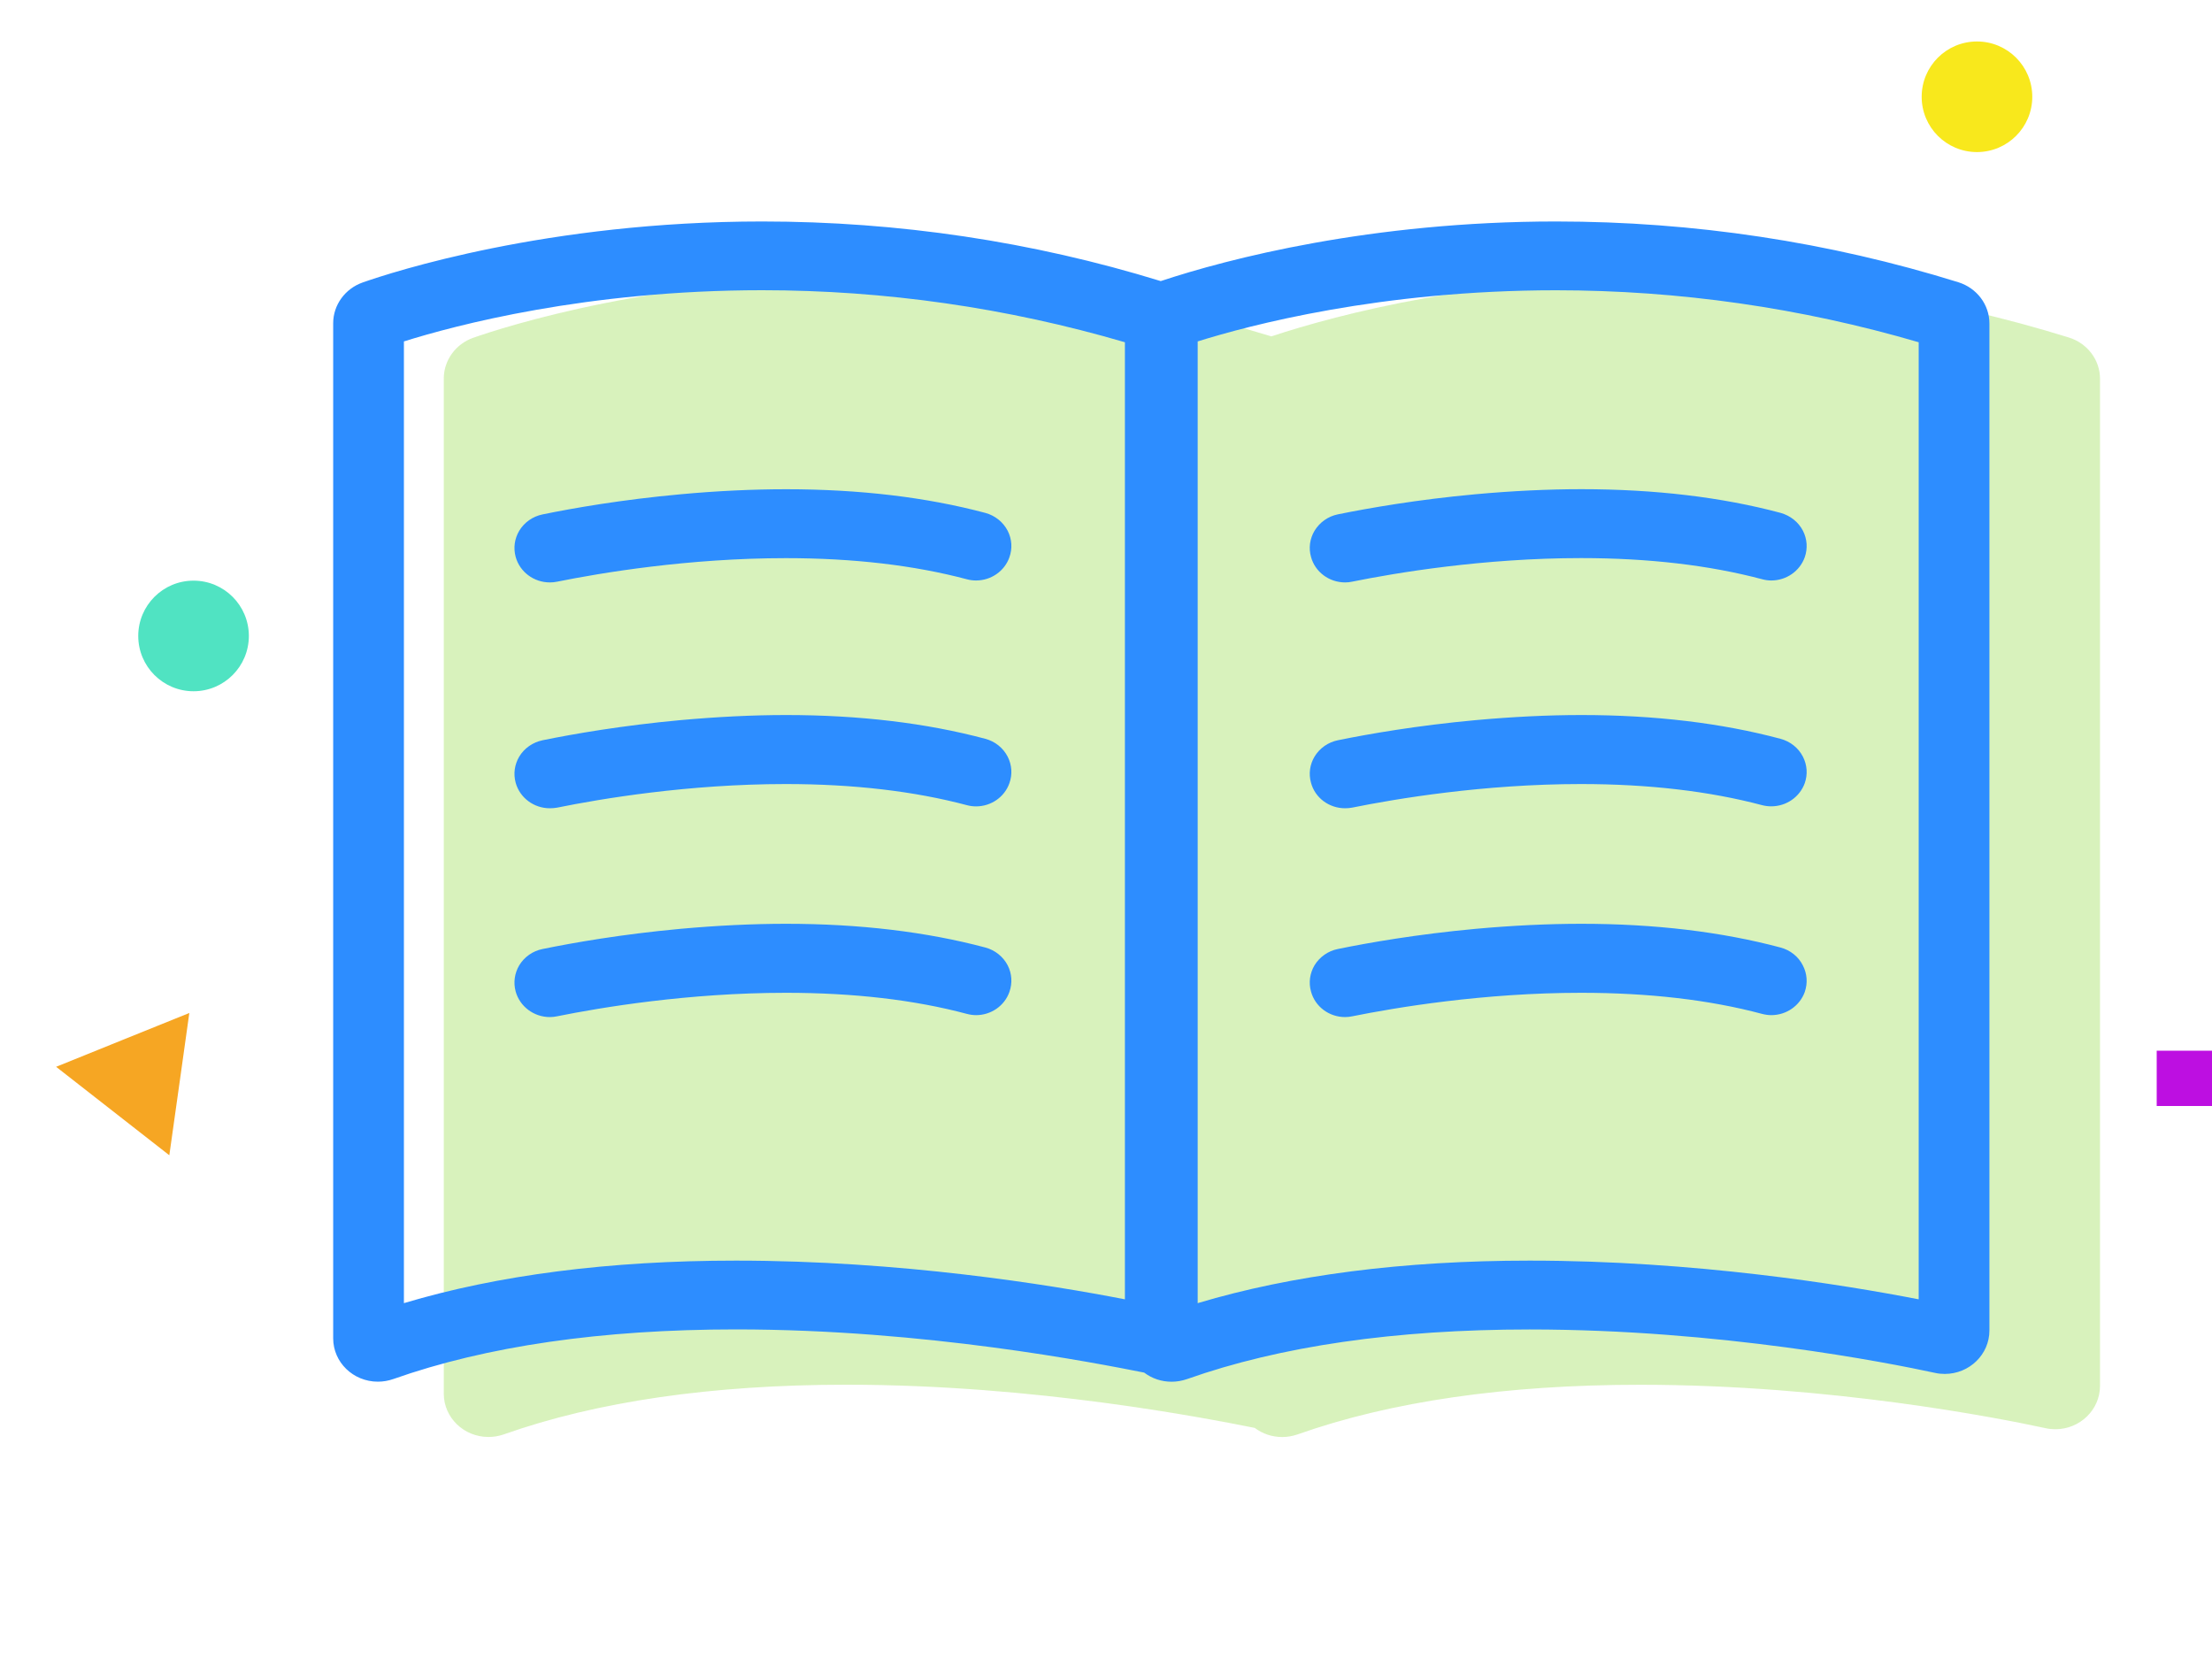 <?xml version="1.0" encoding="UTF-8" standalone="no"?>
<svg width="40px" height="30px" viewBox="0 0 40 30" version="1.1" xmlns="http://www.w3.org/2000/svg" xmlns:xlink="http://www.w3.org/1999/xlink">
    <!-- Generator: Sketch 44.1 (41455) - http://www.bohemiancoding.com/sketch -->
    <title>group_4_slice</title>
    <desc>Created with Sketch.</desc>
    <defs></defs>
    <g id="Symbols" stroke="none" stroke-width="1" fill="none" fill-rule="evenodd">
        <g id="Artboard" transform="translate(-3, 0)">
            <g id="Group-4" transform="translate(3, 0)">
                <rect id="Rectangle" fill="#D8D8D8" opacity="0" x="0" y="0" width="40" height="30"></rect>
                <g id="电子备课" transform="translate(6, 4)" fill-rule="nonzero">
                    <path d="M17.187,21.986 C17.005,21.986 16.833,21.929 16.69,21.821 C15.808,21.646 12.732,21.04 9.308,21.04 C6.88,21.04 4.795,21.342 3.111,21.938 C3.021,21.969 2.928,21.985 2.833,21.985 C2.387,21.985 2.025,21.634 2.025,21.202 L2.025,2.845 C2.025,2.515 2.24,2.22 2.558,2.108 C3.082,1.924 5.893,1.005 9.782,1.005 C12.244,1.005 14.669,1.368 16.99,2.083 C18.203,1.68 20.795,1.005 24.136,1.005 C26.624,1.005 29.072,1.375 31.414,2.104 C31.748,2.209 31.975,2.509 31.975,2.85 L31.975,21.06 C31.975,21.492 31.613,21.845 31.167,21.845 C31.107,21.845 31.047,21.839 30.991,21.826 C30.14,21.642 27.097,21.041 23.661,21.041 C21.234,21.041 19.15,21.342 17.466,21.938 C17.376,21.969 17.282,21.986 17.187,21.986 Z M20.324,15.392 C20.033,15.392 19.779,15.201 19.707,14.929 C19.662,14.77 19.685,14.601 19.771,14.455 C19.863,14.305 20.015,14.196 20.193,14.161 C20.743,14.048 21.622,13.894 22.687,13.796 C23.35,13.736 23.993,13.705 24.598,13.705 C25.923,13.705 27.134,13.85 28.197,14.134 C28.374,14.181 28.522,14.299 28.601,14.457 C28.679,14.607 28.691,14.777 28.636,14.938 C28.546,15.188 28.303,15.357 28.03,15.357 C27.973,15.357 27.917,15.348 27.862,15.334 C26.913,15.08 25.814,14.953 24.592,14.953 C22.826,14.953 21.241,15.219 20.453,15.378 C20.41,15.387 20.366,15.392 20.324,15.392 Z M5.943,15.392 C5.654,15.392 5.4,15.201 5.325,14.93 C5.281,14.769 5.304,14.6 5.39,14.455 C5.481,14.305 5.634,14.196 5.812,14.161 C6.36,14.049 7.237,13.894 8.307,13.796 C8.97,13.736 9.612,13.705 10.217,13.705 C11.543,13.705 12.753,13.85 13.818,14.134 C13.994,14.181 14.14,14.299 14.222,14.456 C14.299,14.607 14.31,14.777 14.253,14.938 C14.165,15.188 13.922,15.357 13.65,15.357 C13.593,15.357 13.536,15.348 13.483,15.334 C12.533,15.08 11.434,14.953 10.212,14.953 C8.445,14.953 6.86,15.219 6.073,15.378 C6.031,15.387 5.987,15.392 5.943,15.392 Z M20.324,11.616 C20.033,11.616 19.779,11.427 19.707,11.154 C19.662,10.994 19.685,10.826 19.771,10.682 C19.863,10.53 20.015,10.422 20.193,10.386 C20.746,10.273 21.627,10.119 22.687,10.022 C23.35,9.962 23.991,9.93 24.598,9.93 C25.922,9.93 27.133,10.075 28.197,10.36 C28.374,10.407 28.522,10.525 28.603,10.684 C28.679,10.833 28.691,11.003 28.636,11.161 C28.546,11.412 28.303,11.581 28.03,11.581 C27.975,11.581 27.919,11.574 27.864,11.56 C26.912,11.307 25.811,11.178 24.59,11.178 C22.825,11.178 21.24,11.445 20.453,11.604 C20.41,11.612 20.366,11.616 20.324,11.616 Z M5.943,11.616 C5.654,11.616 5.4,11.427 5.325,11.155 C5.281,10.993 5.304,10.826 5.39,10.681 C5.481,10.53 5.634,10.423 5.812,10.386 C6.365,10.273 7.248,10.119 8.307,10.022 C8.97,9.962 9.612,9.93 10.216,9.93 C11.541,9.93 12.753,10.075 13.818,10.36 C13.993,10.406 14.14,10.524 14.222,10.683 C14.299,10.835 14.31,11.005 14.253,11.163 C14.165,11.413 13.922,11.582 13.65,11.582 C13.596,11.582 13.539,11.575 13.484,11.56 C12.533,11.307 11.432,11.178 10.211,11.178 C8.443,11.178 6.86,11.445 6.073,11.605 C6.031,11.612 5.987,11.616 5.943,11.616 Z M20.325,7.532 C20.033,7.532 19.78,7.342 19.707,7.07 C19.662,6.911 19.685,6.742 19.771,6.598 C19.863,6.446 20.015,6.337 20.193,6.301 C20.744,6.189 21.625,6.034 22.687,5.937 C23.346,5.877 23.991,5.846 24.599,5.846 C25.924,5.846 27.136,5.99 28.197,6.274 C28.374,6.323 28.522,6.44 28.603,6.598 C28.679,6.747 28.691,6.917 28.636,7.076 C28.546,7.328 28.303,7.497 28.03,7.497 C27.975,7.497 27.919,7.489 27.864,7.474 C26.912,7.221 25.811,7.092 24.592,7.092 C22.827,7.092 21.241,7.359 20.453,7.518 C20.41,7.528 20.366,7.532 20.325,7.532 Z M5.943,7.532 C5.654,7.532 5.4,7.343 5.325,7.071 C5.281,6.909 5.304,6.741 5.39,6.597 C5.481,6.446 5.634,6.338 5.812,6.302 C6.362,6.189 7.243,6.035 8.307,5.938 C8.968,5.877 9.611,5.847 10.218,5.847 C11.543,5.847 12.753,5.991 13.818,6.275 C13.993,6.322 14.14,6.44 14.222,6.598 C14.299,6.749 14.31,6.92 14.253,7.078 C14.165,7.328 13.922,7.497 13.65,7.497 C13.596,7.497 13.539,7.49 13.484,7.475 C12.533,7.222 11.432,7.093 10.212,7.093 C8.446,7.093 6.861,7.36 6.073,7.519 C6.031,7.528 5.987,7.532 5.943,7.532 Z" id="Shape" fill="#7ED321" opacity="0.3"></path>
                    <path d="M15.187,20.986 C15.005,20.986 14.833,20.929 14.69,20.821 C13.808,20.646 10.732,20.04 7.308,20.04 C4.88,20.04 2.795,20.342 1.111,20.938 C1.021,20.969 0.928,20.985 0.833,20.985 C0.387,20.985 0.025,20.634 0.025,20.202 L0.025,1.845 C0.025,1.515 0.24,1.22 0.558,1.108 C1.082,0.924 3.893,0.005 7.782,0.005 C10.244,0.005 12.669,0.368 14.99,1.083 C16.203,0.68 18.795,0.005 22.136,0.005 C24.624,0.005 27.072,0.375 29.414,1.104 C29.748,1.209 29.975,1.509 29.975,1.85 L29.975,20.06 C29.975,20.492 29.613,20.845 29.167,20.845 C29.107,20.845 29.047,20.839 28.991,20.826 C28.14,20.642 25.097,20.041 21.661,20.041 C19.234,20.041 17.15,20.342 15.466,20.938 C15.376,20.969 15.282,20.986 15.187,20.986 Z M1.304,19.565 C3.004,19.056 5.023,18.796 7.308,18.796 C10.286,18.796 12.966,19.228 14.342,19.496 L14.342,2.189 C12.212,1.565 10.005,1.248 7.781,1.248 C4.609,1.248 2.223,1.885 1.304,2.174 L1.304,19.565 L1.304,19.565 Z M15.658,19.565 C17.359,19.056 19.378,18.796 21.661,18.796 C24.641,18.796 27.321,19.228 28.696,19.496 L28.696,2.189 C26.566,1.565 24.359,1.249 22.136,1.249 C18.967,1.249 16.579,1.885 15.658,2.174 L15.658,19.565 Z M18.324,14.392 C18.033,14.392 17.779,14.201 17.707,13.929 C17.662,13.77 17.685,13.601 17.771,13.455 C17.863,13.305 18.015,13.196 18.193,13.161 C18.743,13.048 19.622,12.894 20.687,12.796 C21.35,12.736 21.993,12.705 22.598,12.705 C23.923,12.705 25.134,12.85 26.197,13.134 C26.374,13.181 26.522,13.299 26.601,13.457 C26.679,13.607 26.691,13.777 26.636,13.938 C26.546,14.188 26.303,14.357 26.03,14.357 C25.973,14.357 25.917,14.348 25.862,14.334 C24.913,14.08 23.814,13.953 22.592,13.953 C20.826,13.953 19.241,14.219 18.453,14.378 C18.41,14.387 18.366,14.392 18.324,14.392 Z M3.943,14.392 C3.654,14.392 3.4,14.201 3.325,13.93 C3.281,13.769 3.304,13.6 3.39,13.455 C3.481,13.305 3.634,13.196 3.812,13.161 C4.36,13.049 5.237,12.894 6.307,12.796 C6.97,12.736 7.612,12.705 8.217,12.705 C9.543,12.705 10.753,12.85 11.818,13.134 C11.994,13.181 12.14,13.299 12.222,13.456 C12.299,13.607 12.31,13.777 12.253,13.938 C12.165,14.188 11.922,14.357 11.65,14.357 C11.593,14.357 11.536,14.348 11.483,14.334 C10.533,14.08 9.434,13.953 8.212,13.953 C6.445,13.953 4.86,14.219 4.073,14.378 C4.031,14.387 3.987,14.392 3.943,14.392 Z M18.324,10.616 C18.033,10.616 17.779,10.427 17.707,10.154 C17.662,9.994 17.685,9.826 17.771,9.682 C17.863,9.53 18.015,9.422 18.193,9.386 C18.746,9.273 19.627,9.119 20.687,9.022 C21.35,8.962 21.991,8.93 22.598,8.93 C23.922,8.93 25.133,9.075 26.197,9.36 C26.374,9.407 26.522,9.525 26.603,9.684 C26.679,9.833 26.691,10.003 26.636,10.161 C26.546,10.412 26.303,10.581 26.03,10.581 C25.975,10.581 25.919,10.574 25.864,10.56 C24.912,10.307 23.811,10.178 22.59,10.178 C20.825,10.178 19.24,10.445 18.453,10.604 C18.41,10.612 18.366,10.616 18.324,10.616 Z M3.943,10.616 C3.654,10.616 3.4,10.427 3.325,10.155 C3.281,9.993 3.304,9.826 3.39,9.681 C3.481,9.53 3.634,9.423 3.812,9.386 C4.365,9.273 5.248,9.119 6.307,9.022 C6.97,8.962 7.612,8.93 8.216,8.93 C9.541,8.93 10.753,9.075 11.818,9.36 C11.993,9.406 12.14,9.524 12.222,9.683 C12.299,9.835 12.31,10.005 12.253,10.163 C12.165,10.413 11.922,10.582 11.65,10.582 C11.596,10.582 11.539,10.575 11.484,10.56 C10.533,10.307 9.432,10.178 8.211,10.178 C6.443,10.178 4.86,10.445 4.073,10.605 C4.031,10.612 3.987,10.616 3.943,10.616 Z M18.325,6.532 C18.033,6.532 17.78,6.342 17.707,6.07 C17.662,5.911 17.685,5.742 17.771,5.598 C17.863,5.446 18.015,5.337 18.193,5.301 C18.744,5.189 19.625,5.034 20.687,4.937 C21.346,4.877 21.991,4.846 22.599,4.846 C23.924,4.846 25.136,4.99 26.197,5.274 C26.374,5.323 26.522,5.44 26.603,5.598 C26.679,5.747 26.691,5.917 26.636,6.076 C26.546,6.328 26.303,6.497 26.03,6.497 C25.975,6.497 25.919,6.489 25.864,6.474 C24.912,6.221 23.811,6.092 22.592,6.092 C20.827,6.092 19.241,6.359 18.453,6.518 C18.41,6.528 18.366,6.532 18.325,6.532 Z M3.943,6.532 C3.654,6.532 3.4,6.343 3.325,6.071 C3.281,5.909 3.304,5.741 3.39,5.597 C3.481,5.446 3.634,5.338 3.812,5.302 C4.362,5.189 5.243,5.035 6.307,4.938 C6.968,4.877 7.611,4.847 8.218,4.847 C9.543,4.847 10.753,4.991 11.818,5.275 C11.993,5.322 12.14,5.44 12.222,5.598 C12.299,5.749 12.31,5.92 12.253,6.078 C12.165,6.328 11.922,6.497 11.65,6.497 C11.596,6.497 11.539,6.49 11.484,6.475 C10.533,6.222 9.432,6.093 8.212,6.093 C6.446,6.093 4.861,6.36 4.073,6.519 C4.031,6.528 3.987,6.532 3.943,6.532 Z" id="Shape" fill="#2D8DFF"></path>
                </g>
                <g id="Group-3" transform="translate(0, 1)">
                    <circle id="Oval-2" fill="#F8E81C" cx="35.75" cy="0.75" r="1"></circle>
                    <circle id="Oval-2-Copy" fill="#50E3C2" cx="3.5" cy="10.5" r="1"></circle>
                    <polygon id="Star" fill="#F6A623" transform="translate(2.5, 18.5) rotate(38) translate(-2.5, -18.5) " points="2.5 19.25 1.201 19.25 1.85 18.125 2.5 17 3.15 18.125 3.799 19.25"></polygon>
                    <rect id="Rectangle-2" fill="#BD0FE1" x="39" y="18" width="1" height="1"></rect>
                </g>
            </g>
        </g>
    </g>
</svg>
